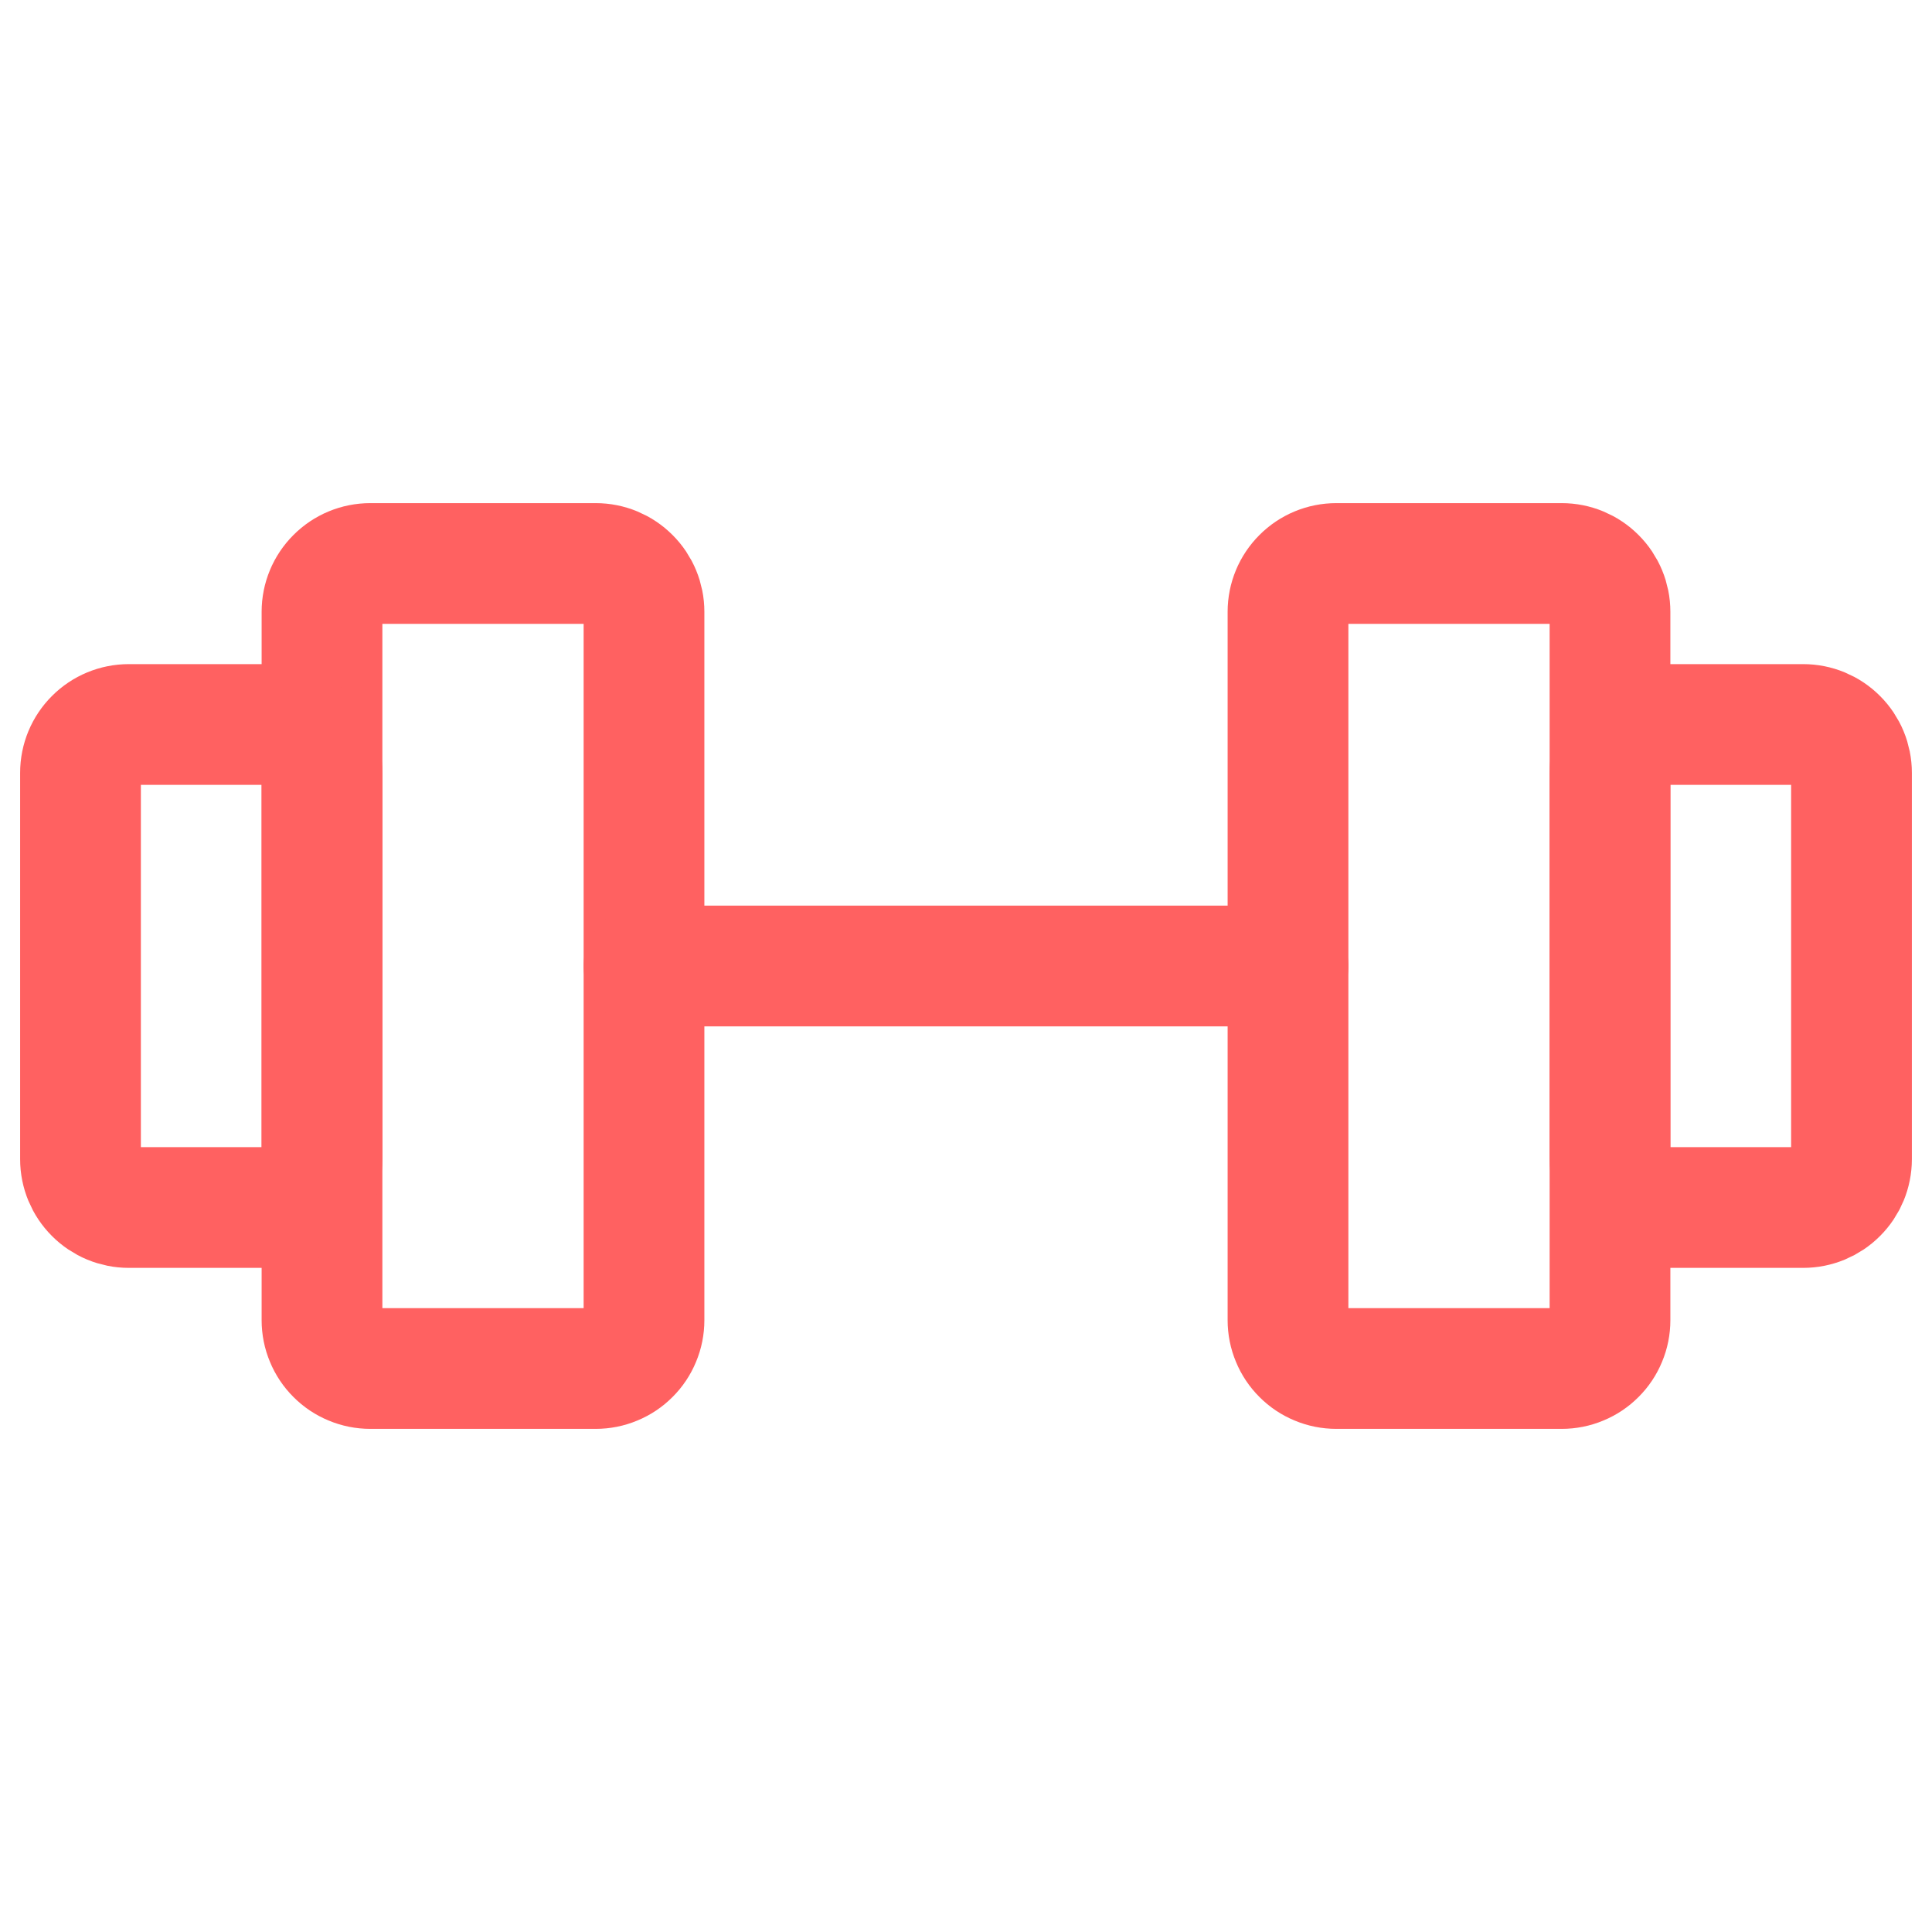 <svg width="36" height="36" viewBox="0 0 36 36" fill="none" xmlns="http://www.w3.org/2000/svg">
<path d="M11.1 10.5H6.9C6.661 10.5 6.432 10.595 6.264 10.764C6.095 10.932 6 11.161 6 11.4V24.6C6 24.718 6.023 24.835 6.069 24.944C6.114 25.054 6.18 25.153 6.264 25.236C6.347 25.32 6.446 25.386 6.556 25.431C6.665 25.477 6.782 25.5 6.9 25.5H11.1C11.218 25.5 11.335 25.477 11.444 25.431C11.554 25.386 11.653 25.32 11.736 25.236C11.82 25.153 11.886 25.054 11.931 24.944C11.977 24.835 12 24.718 12 24.6V11.4C12 11.161 11.905 10.932 11.736 10.764C11.568 10.595 11.339 10.5 11.1 10.5V10.5ZM29.1 10.5H24.9C24.661 10.5 24.432 10.595 24.264 10.764C24.095 10.932 24 11.161 24 11.4V24.6C24 24.718 24.023 24.835 24.069 24.944C24.114 25.054 24.18 25.153 24.264 25.236C24.347 25.32 24.446 25.386 24.556 25.431C24.665 25.477 24.782 25.5 24.9 25.5H29.1C29.218 25.5 29.335 25.477 29.444 25.431C29.554 25.386 29.653 25.32 29.736 25.236C29.82 25.153 29.886 25.054 29.931 24.944C29.977 24.835 30 24.718 30 24.6V11.4C30 11.161 29.905 10.932 29.736 10.764C29.568 10.595 29.339 10.5 29.1 10.5V10.5Z" stroke="#FF6161" stroke-width="2.25" stroke-linecap="round" stroke-linejoin="round"/>
<path d="M12 18H24M1.5 21.6V14.4C1.5 14.161 1.595 13.932 1.764 13.764C1.932 13.595 2.161 13.5 2.4 13.5H5.1C5.339 13.5 5.568 13.595 5.736 13.764C5.905 13.932 6 14.161 6 14.4V21.6C6 21.839 5.905 22.068 5.736 22.236C5.568 22.405 5.339 22.5 5.1 22.5H2.4C2.161 22.5 1.932 22.405 1.764 22.236C1.595 22.068 1.5 21.839 1.5 21.6V21.6ZM34.5 21.6V14.4C34.5 14.161 34.405 13.932 34.236 13.764C34.068 13.595 33.839 13.5 33.6 13.5H30.9C30.661 13.5 30.432 13.595 30.264 13.764C30.095 13.932 30 14.161 30 14.4V21.6C30 21.839 30.095 22.068 30.264 22.236C30.432 22.405 30.661 22.5 30.9 22.5H33.6C33.839 22.5 34.068 22.405 34.236 22.236C34.405 22.068 34.5 21.839 34.5 21.6V21.6Z" stroke="#FF6161" stroke-width="2.25" stroke-linecap="round" stroke-linejoin="round"/>
</svg>

